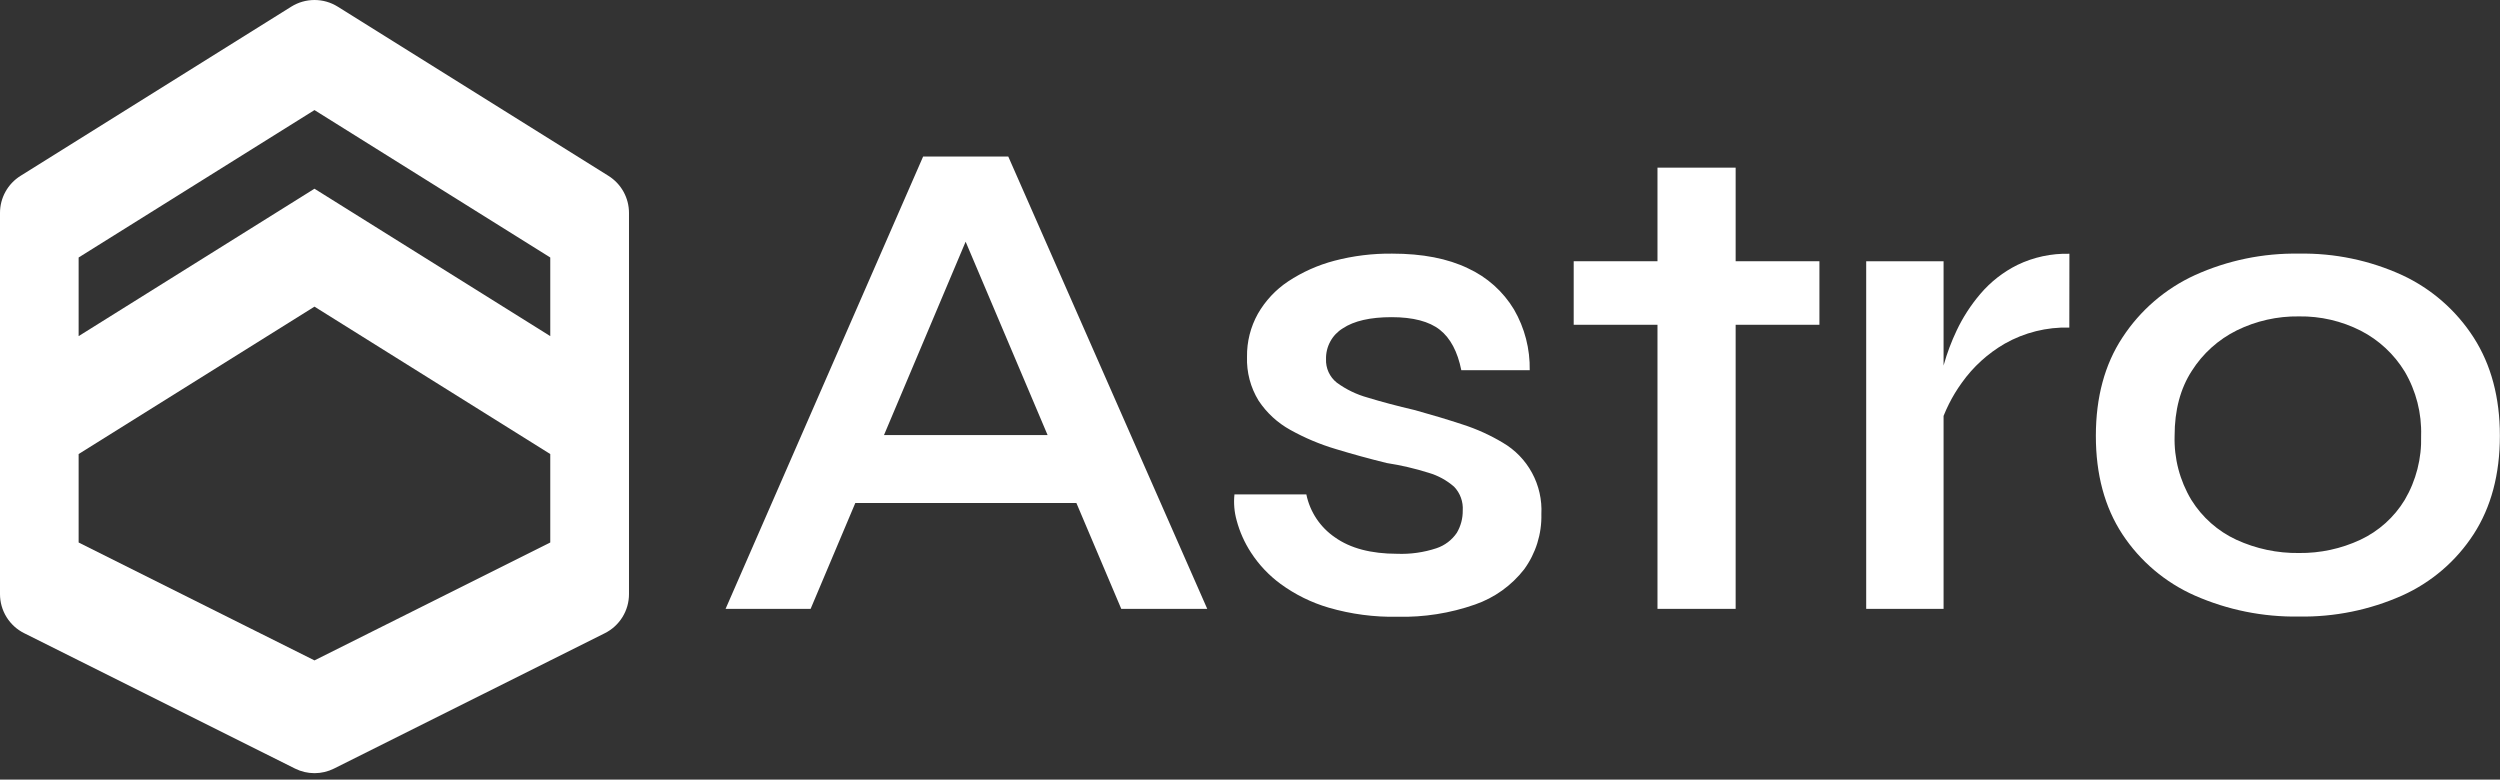 <svg width="186" height="58" viewBox="0 0 186 58" fill="none" xmlns="http://www.w3.org/2000/svg">
<rect x="0" y="0" width="186" height="58" fill="#333333" stroke="none"/>
<path d="M21.676 0.492L1.526 13.084C1.058 13.377 0.673 13.783 0.406 14.265C0.139 14.748 -0 15.29 9.08052e-07 15.841V44.202C-0 44.806 0.168 45.398 0.485 45.911C0.803 46.425 1.257 46.84 1.798 47.109L21.948 57.181C22.399 57.407 22.896 57.524 23.4 57.524C23.904 57.524 24.401 57.407 24.852 57.181L45.002 47.109C45.542 46.839 45.995 46.424 46.312 45.91C46.629 45.397 46.797 44.805 46.797 44.202V15.841C46.797 15.29 46.657 14.748 46.39 14.265C46.123 13.783 45.738 13.377 45.271 13.084L25.121 0.492C24.604 0.17 24.007 0 23.398 0C22.79 0 22.193 0.17 21.676 0.492ZM40.94 40.361L23.397 49.134L5.85 40.361V33.781L23.397 22.814L40.94 33.781V40.361ZM40.94 25.008L23.397 14.04L5.85 25.008V19.158L23.397 8.19L40.94 19.158V25.008Z" fill="white"/>
<path d="M53.983 45.299L68.68 11.648H75.016L89.819 45.299H83.422L70.542 14.913H73.139L60.31 45.299H53.983ZM61.775 37.421V32.367H81.82V37.421H61.775Z" fill="white"/>
<path d="M91.844 36.781H97.192C97.459 38.084 98.223 39.231 99.322 39.98C100.465 40.792 102.005 41.2 103.944 41.202C104.939 41.241 105.934 41.1 106.88 40.786C107.493 40.58 108.022 40.179 108.386 39.644C108.684 39.141 108.836 38.565 108.828 37.981C108.849 37.658 108.803 37.335 108.693 37.031C108.583 36.727 108.411 36.449 108.188 36.215C107.639 35.735 106.991 35.38 106.291 35.176C105.272 34.856 104.231 34.613 103.176 34.45C101.897 34.136 100.633 33.79 99.386 33.41C98.208 33.06 97.072 32.582 95.999 31.984C95.046 31.459 94.234 30.71 93.635 29.802C93.037 28.824 92.739 27.692 92.778 26.546C92.762 25.428 93.04 24.325 93.584 23.348C94.138 22.378 94.912 21.551 95.842 20.933C96.894 20.24 98.052 19.722 99.271 19.401C100.677 19.032 102.128 18.853 103.582 18.87C105.83 18.87 107.707 19.234 109.215 19.961C110.64 20.616 111.834 21.684 112.643 23.028C113.437 24.399 113.841 25.96 113.811 27.544H108.722C108.444 26.163 107.91 25.155 107.123 24.535C106.336 23.914 105.13 23.597 103.537 23.597C101.944 23.597 100.735 23.876 99.904 24.429C99.514 24.668 99.193 25.004 98.975 25.406C98.755 25.807 98.646 26.259 98.656 26.716C98.642 27.049 98.707 27.382 98.845 27.686C98.984 27.99 99.192 28.257 99.453 28.465C100.148 28.975 100.931 29.354 101.762 29.582C102.766 29.891 103.939 30.202 105.28 30.516C106.528 30.861 107.706 31.216 108.815 31.581C109.858 31.915 110.859 32.368 111.799 32.93C112.722 33.467 113.479 34.248 113.986 35.187C114.494 36.126 114.733 37.187 114.678 38.253C114.714 39.724 114.264 41.166 113.398 42.356C112.457 43.566 111.185 44.477 109.736 44.979C107.887 45.626 105.937 45.933 103.979 45.887C102.249 45.922 100.523 45.694 98.861 45.212C97.574 44.836 96.362 44.238 95.279 43.447C94.408 42.808 93.66 42.016 93.072 41.109C92.593 40.374 92.233 39.568 92.007 38.72C91.831 38.09 91.775 37.432 91.844 36.781Z" fill="white"/>
<path d="M117.083 19.436H135.365V24.163H117.083V19.436ZM123.317 12.473H129.132V45.299H123.317V12.473Z" fill="white"/>
<path d="M138.845 19.436H144.602V45.299H138.845V19.436ZM153.957 24.371C152.279 24.325 150.621 24.737 149.16 25.564C147.897 26.294 146.806 27.286 145.961 28.475C145.23 29.484 144.669 30.607 144.301 31.798L144.25 28.891C144.327 28.302 144.449 27.721 144.615 27.151C144.861 26.272 145.182 25.416 145.574 24.592C146.039 23.608 146.633 22.691 147.34 21.864C148.103 20.967 149.04 20.235 150.094 19.711C151.299 19.13 152.626 18.845 153.964 18.88L153.957 24.371Z" fill="white"/>
<path d="M171.044 45.871C168.382 45.915 165.742 45.384 163.304 44.314C161.101 43.343 159.225 41.755 157.902 39.743C156.586 37.734 155.93 35.294 155.932 32.422C155.934 29.549 156.591 27.117 157.902 25.123C159.225 23.091 161.099 21.477 163.304 20.469C165.734 19.37 168.378 18.824 171.044 18.87C173.691 18.822 176.314 19.368 178.721 20.469C180.9 21.482 182.746 23.094 184.043 25.116C185.341 27.144 185.991 29.577 185.991 32.415C185.991 35.288 185.341 37.728 184.043 39.737C182.747 41.742 180.899 43.329 178.721 44.307C176.306 45.382 173.687 45.915 171.044 45.871ZM171.044 41.144C172.622 41.163 174.183 40.826 175.612 40.159C176.978 39.517 178.125 38.487 178.909 37.197C179.759 35.752 180.182 34.097 180.131 32.422C180.183 30.746 179.759 29.089 178.909 27.643C178.119 26.349 176.988 25.298 175.641 24.605C174.218 23.882 172.64 23.516 171.044 23.54C169.442 23.517 167.858 23.873 166.419 24.579C165.048 25.258 163.89 26.3 163.071 27.592C162.218 28.908 161.791 30.518 161.791 32.422C161.74 34.1 162.173 35.758 163.039 37.197C163.843 38.489 165.007 39.519 166.387 40.159C167.847 40.829 169.438 41.166 171.044 41.144Z" fill="white"/>
</svg>
